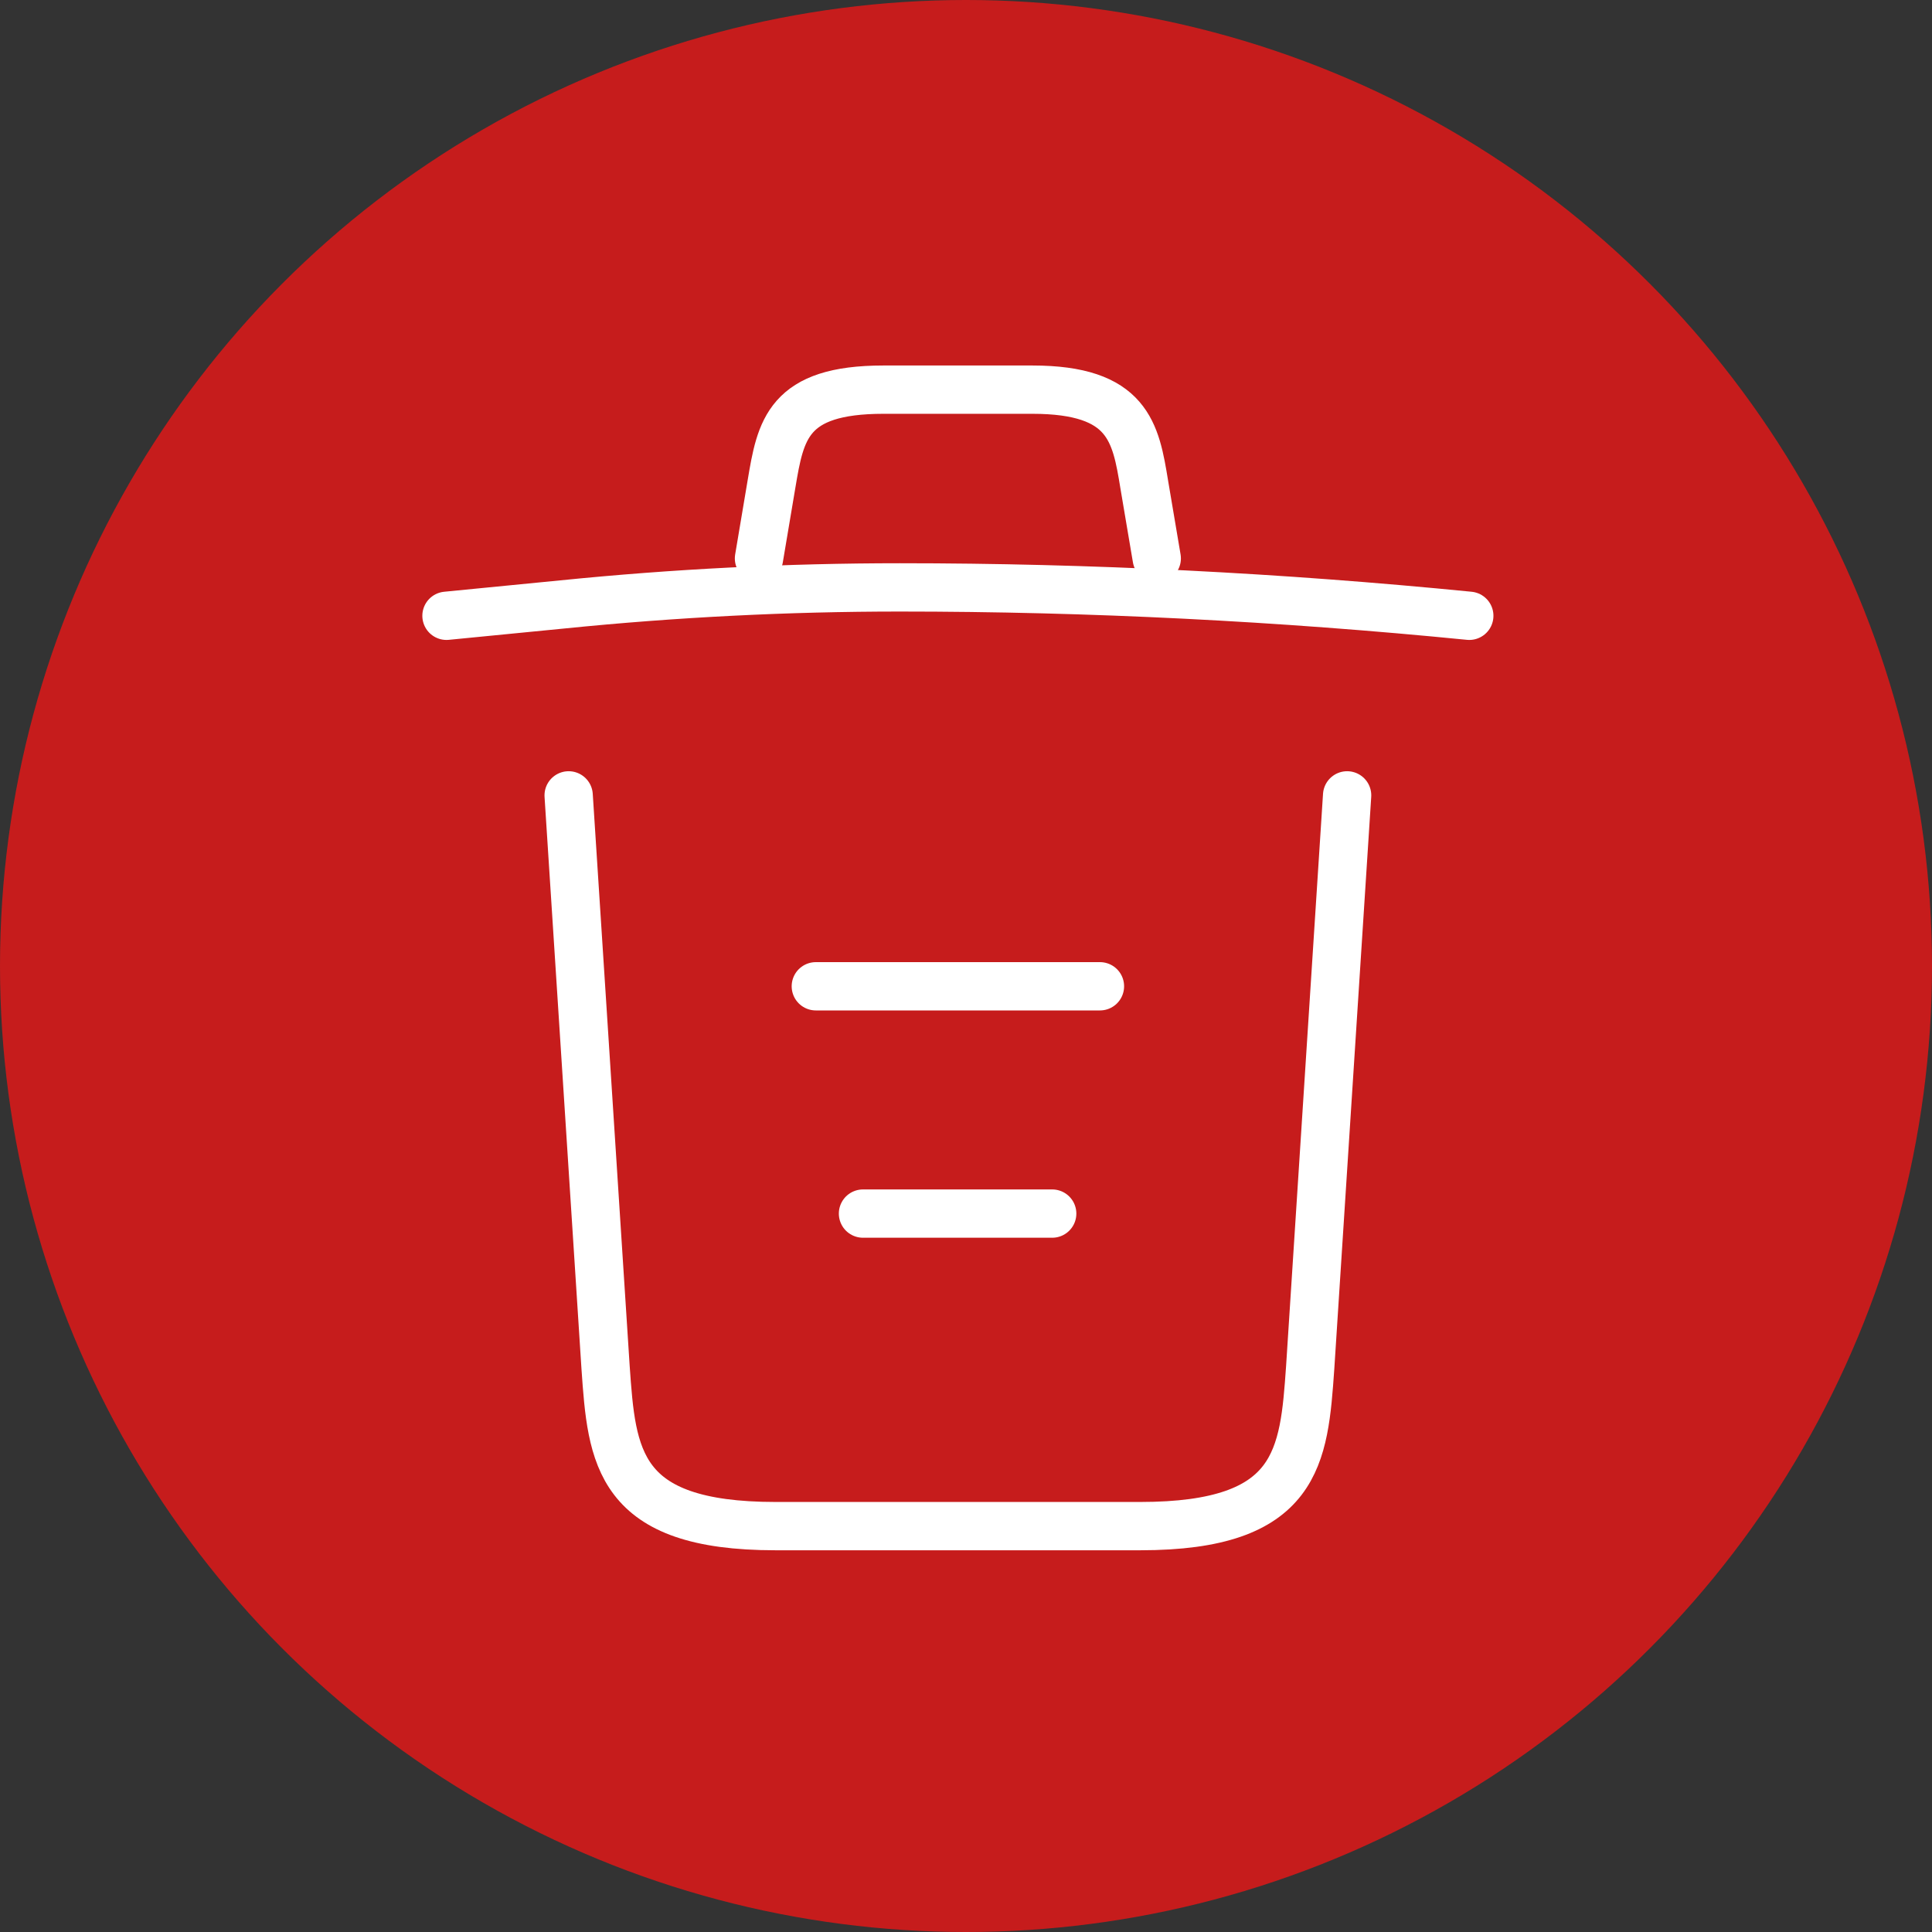 <svg width="60" height="60" viewBox="0 0 60 60" fill="none" xmlns="http://www.w3.org/2000/svg">
<rect x="0" y="0" width="60" height="60" fill="#333333" stroke="none"/>
<circle cx="30" cy="30" r="30" fill="#C61C1C"/>
<path d="M45.63 19.124C39.754 18.542 33.842 18.242 27.948 18.242C24.454 18.242 20.96 18.418 17.465 18.771L13.866 19.124" stroke="white" stroke-width="1.5" stroke-linecap="round" stroke-linejoin="round"/>
<path d="M23.571 17.342L23.96 15.03C24.242 13.354 24.454 12.101 27.436 12.101H32.06C35.042 12.101 35.271 13.424 35.536 15.048L35.924 17.342" stroke="white" stroke-width="1.5" stroke-linecap="round" stroke-linejoin="round"/>
<path d="M41.836 24.701L40.689 42.471C40.495 45.242 40.336 47.395 35.413 47.395H24.083C19.16 47.395 19.001 45.242 18.807 42.471L17.66 24.701" stroke="white" stroke-width="1.5" stroke-linecap="round" stroke-linejoin="round"/>
<path d="M26.801 37.689H32.677" stroke="white" stroke-width="1.5" stroke-linecap="round" stroke-linejoin="round"/>
<path d="M25.336 30.63H34.16" stroke="white" stroke-width="1.5" stroke-linecap="round" stroke-linejoin="round"/>
</svg>
